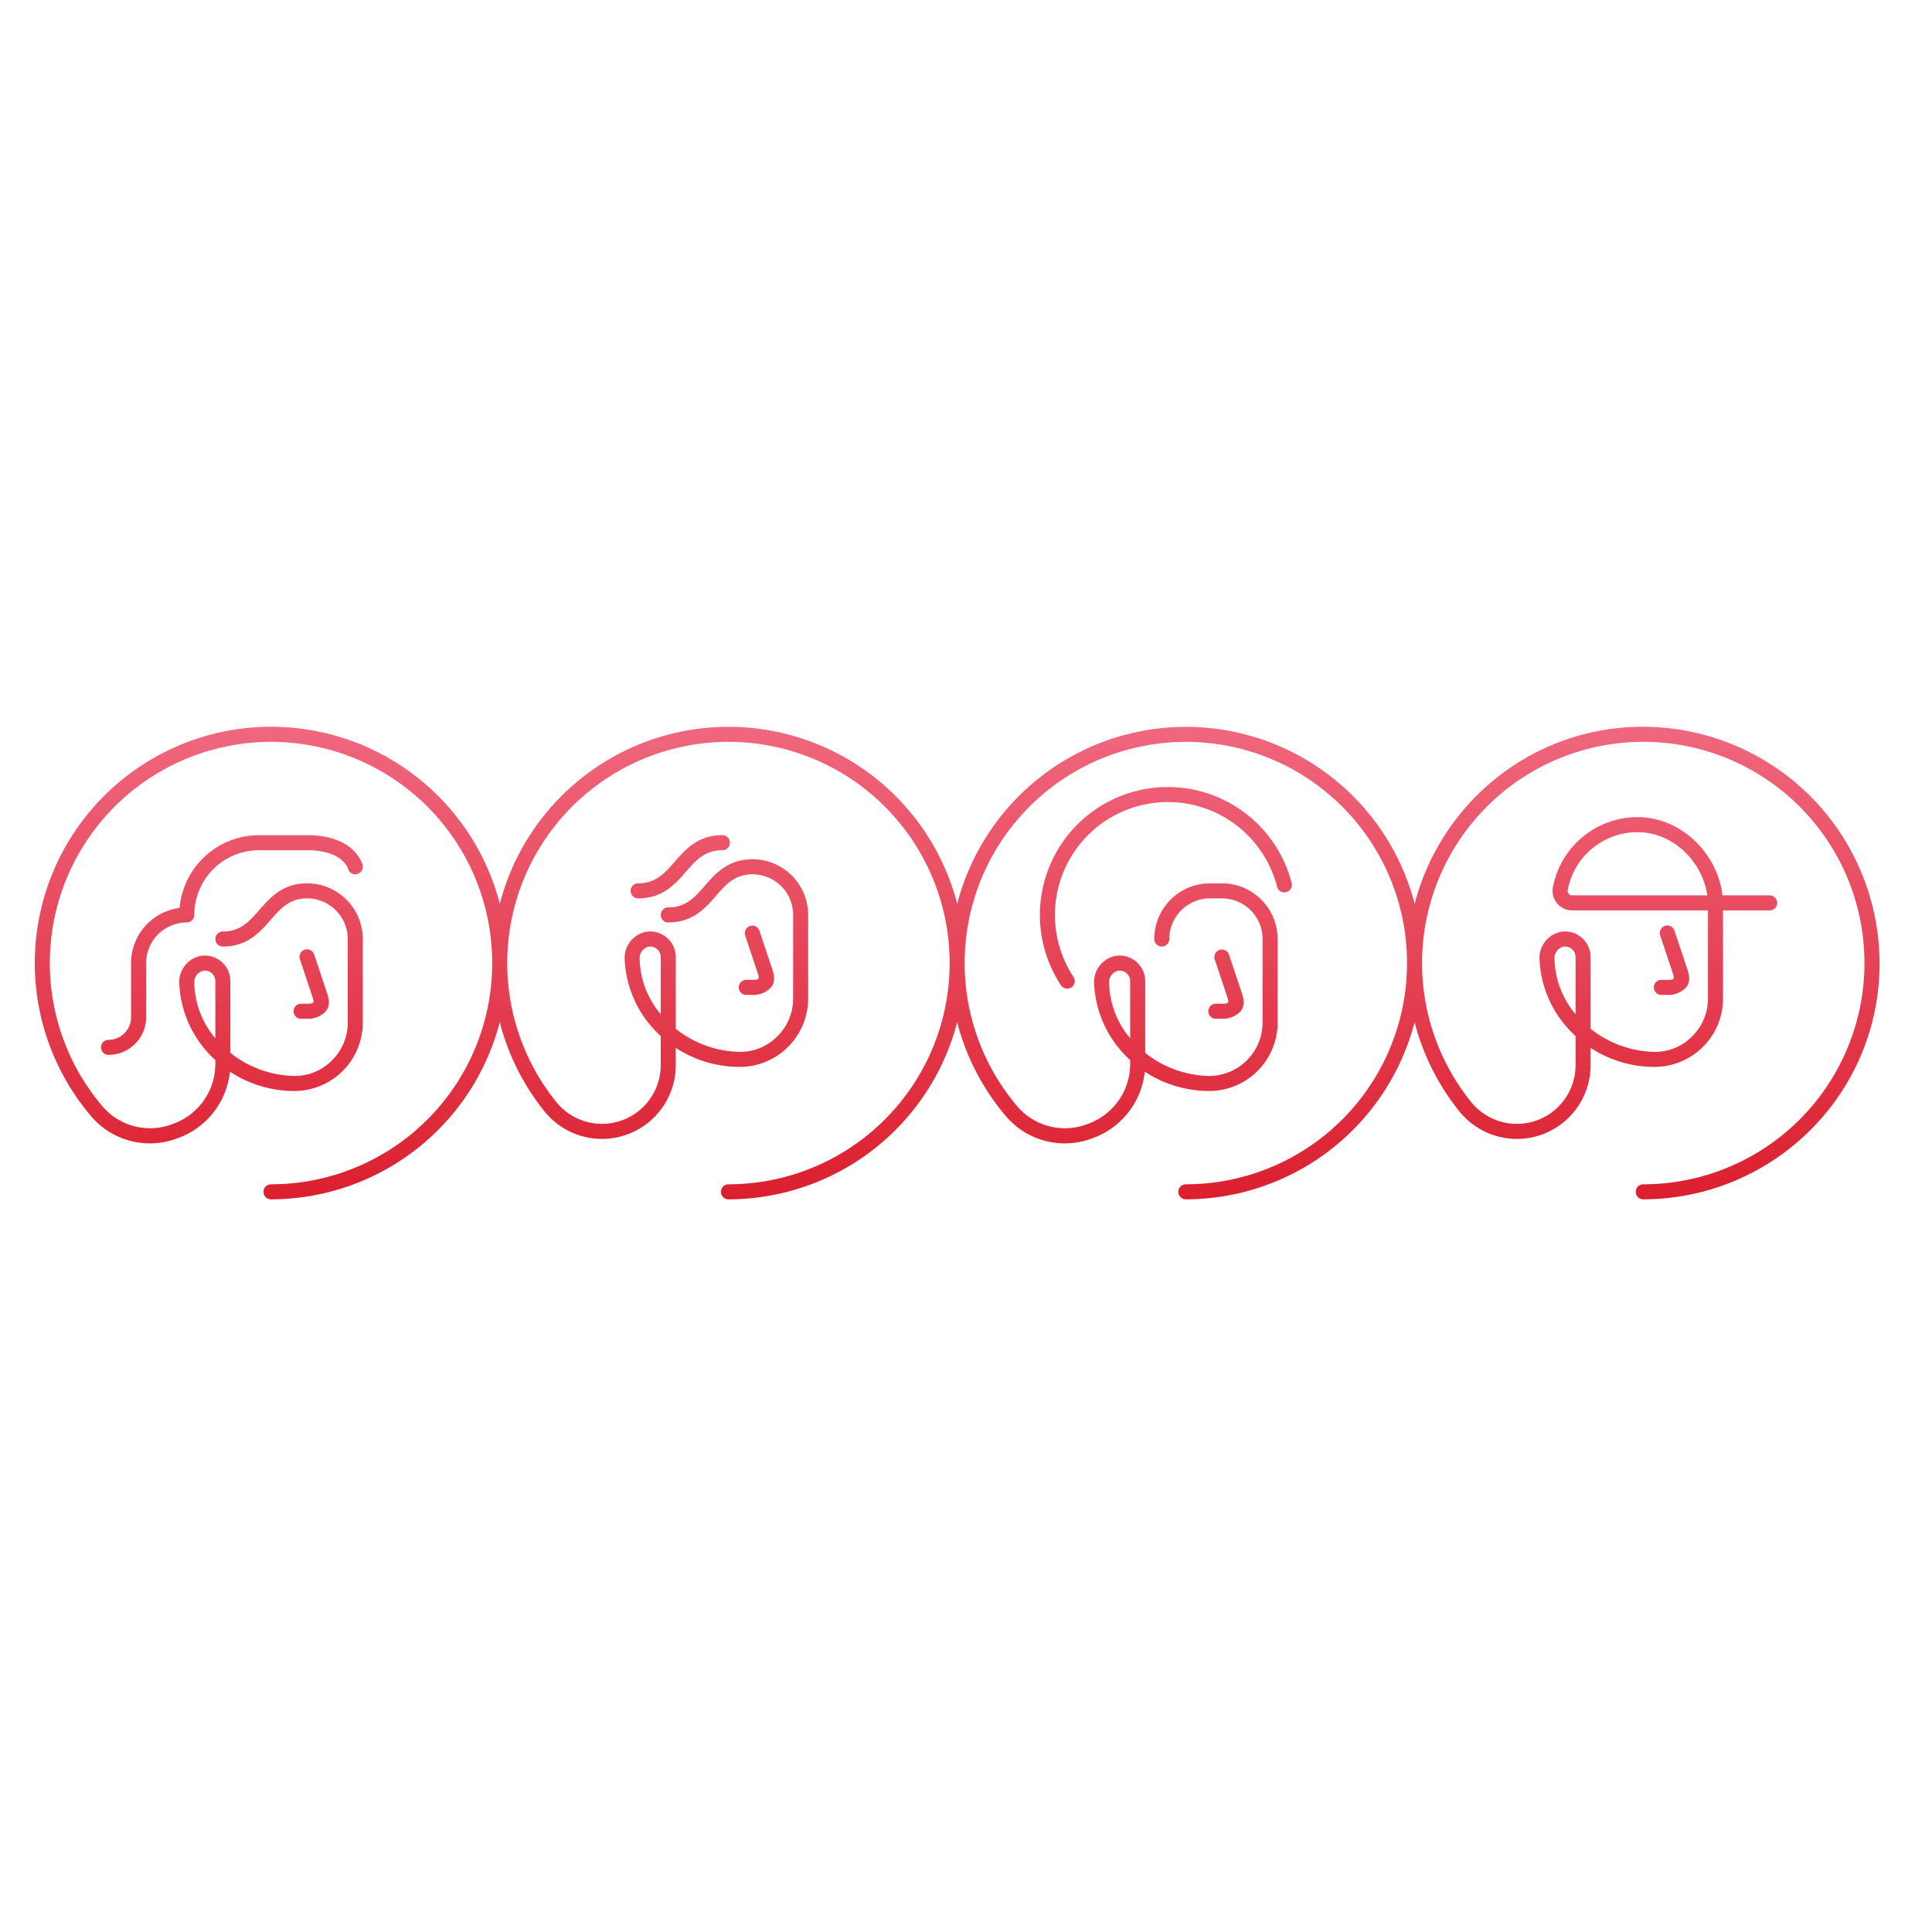 <svg width="321" height="320" viewBox="0 0 321 320" fill="none" xmlns="http://www.w3.org/2000/svg"><path d="M51.028 166.75h-1a1.252 1.252 0 0 0-.884 2.134c.234.234.552.366.884.366h1a4.055 4.055 0 0 0 3.022-1.156c.834-.9.691-2.065.163-3.489l-2-6a1.25 1.25 0 1 0-2.373.784l.002.007 2 6c.312.934.295 1.021.156 1.191-.14.169-.582.163-.97.163Z" fill="url(#a)"/><path d="M124.999 162.788h-1a1.247 1.247 0 0 0-.883 2.134c.234.234.552.366.883.366h1a4.055 4.055 0 0 0 3.023-1.157c.834-.899.691-2.064.163-3.489l-2-6a1.253 1.253 0 0 0-1.58-.797 1.258 1.258 0 0 0-.854 1.097c-.012.164.009.328.061.484l.002.007 2 6c.311.935.294 1.022.155 1.191-.139.17-.582.164-.97.164Z" fill="url(#b)"/><path d="M51.028 138.75h-8a13.265 13.265 0 0 0-13.191 12.086 9.254 9.254 0 0 0-8.06 9.164v9a3.755 3.755 0 0 1-3.75 3.75 1.252 1.252 0 0 0-.883 2.134c.234.234.552.366.884.366a6.257 6.257 0 0 0 6.25-6.25v-9a6.76 6.76 0 0 1 6.75-6.75 1.247 1.247 0 0 0 1.25-1.25 10.763 10.763 0 0 1 10.75-10.75h8c5.782 0 6.742 2.906 6.792 3.072a1.252 1.252 0 0 0 1.52.889 1.25 1.25 0 0 0 .9-1.514c-.05-.202-1.327-4.947-9.212-4.947Z" fill="url(#c)"/><path d="M112.087 143.177c-1.677 1.917-3.127 3.573-6.059 3.573a1.25 1.25 0 1 0 0 2.5c4.067 0 6.125-2.351 7.94-4.427 1.678-1.917 3.127-3.573 6.06-3.573a1.254 1.254 0 0 0 1.25-1.25 1.254 1.254 0 0 0-1.25-1.25c-4.068 0-6.125 2.352-7.941 4.427Z" fill="url(#d)"/><path d="M194.028 133.25a18.737 18.737 0 0 1 18.158 14.062 1.244 1.244 0 0 0 .574.766 1.246 1.246 0 0 0 1.389-.077c.131-.098.242-.222.325-.364a1.249 1.249 0 0 0 .134-.948 21.258 21.258 0 0 0-29.194-14.114 21.26 21.26 0 0 0-11.776 13.441 21.255 21.255 0 0 0 2.641 17.673 1.251 1.251 0 0 0 1.73.352 1.25 1.25 0 0 0 .356-1.729 18.748 18.748 0 0 1-.842-19.206 18.754 18.754 0 0 1 16.505-9.856Z" fill="url(#e)"/><path d="M312.181 157.219a39.322 39.322 0 0 0-36.372-36.373 38.917 38.917 0 0 0-29.558 10.456 39.385 39.385 0 0 0-11.207 18.859 39.26 39.26 0 0 0-76.004-.009 39.25 39.25 0 0 0-37.999-29.403 39.255 39.255 0 0 0-38 29.4 39.254 39.254 0 0 0-21.977-25.992 39.261 39.261 0 0 0-46.085 61.096 12.819 12.819 0 0 0 14.528 3.845 13.175 13.175 0 0 0 8.695-11.058 19.43 19.43 0 0 0 10.554 3.208 11.367 11.367 0 0 0 8.088-3.233 11.381 11.381 0 0 0 3.434-8.142V156a9.262 9.262 0 0 0-9.25-9.25c-4.068 0-6.125 2.352-7.94 4.427-1.678 1.917-3.128 3.573-6.06 3.573a1.252 1.252 0 0 0-.884 2.134c.234.234.552.366.884.366 4.067 0 6.125-2.351 7.94-4.427 1.678-1.917 3.127-3.573 6.06-3.573a6.759 6.759 0 0 1 6.75 6.75v13.873a8.815 8.815 0 0 1-2.64 6.316 8.672 8.672 0 0 1-6.35 2.559 17.63 17.63 0 0 1-10.511-3.827V163a4.254 4.254 0 0 0-4.983-4.187 4.432 4.432 0 0 0-3.516 4.293 18.183 18.183 0 0 0 5.186 12.221c.264.277.535.544.813.801v.481a10.594 10.594 0 0 1-7.126 10.14 10.398 10.398 0 0 1-11.759-3.105 36.753 36.753 0 0 1 19.382-59.338 36.751 36.751 0 1 1 8.754 72.444 1.252 1.252 0 0 0-.884 2.134c.234.234.552.366.884.366a39.319 39.319 0 0 0 38.006-29.433 39.12 39.12 0 0 0 7.435 14.818 12.253 12.253 0 0 0 13.62 3.879 12.252 12.252 0 0 0 8.188-11.554v-2.871a19.442 19.442 0 0 0 10.479 3.159 11.384 11.384 0 0 0 11.521-11.239l.001-.136V152a9.26 9.26 0 0 0-9.25-9.25c-4.068 0-6.125 2.352-7.941 4.427-1.677 1.917-3.127 3.573-6.059 3.573a1.25 1.25 0 1 0 0 2.5c4.067 0 6.125-2.351 7.94-4.427 1.678-1.917 3.127-3.573 6.06-3.573a6.758 6.758 0 0 1 6.75 6.75v13.873a8.83 8.83 0 0 1-.682 3.425 8.823 8.823 0 0 1-1.959 2.89 8.67 8.67 0 0 1-6.35 2.56 17.627 17.627 0 0 1-10.51-3.827l.001-11.921a4.266 4.266 0 0 0-1.517-3.254 4.248 4.248 0 0 0-3.467-.933 4.43 4.43 0 0 0-3.516 4.293 18.188 18.188 0 0 0 5.186 12.221c.264.277.535.544.813.801v4.832a9.758 9.758 0 0 1-17.363 6.105 36.754 36.754 0 0 1 20.315-58.869 36.75 36.75 0 0 1 31.231 64.52 36.746 36.746 0 0 1-22.932 8.034 1.25 1.25 0 1 0 0 2.5 39.317 39.317 0 0 0 38.004-29.426 39.11 39.11 0 0 0 7.946 15.429 12.826 12.826 0 0 0 6.642 4.275c2.608.69 5.368.539 7.886-.43a13.171 13.171 0 0 0 8.697-11.058 19.428 19.428 0 0 0 10.553 3.208 11.373 11.373 0 0 0 11.52-11.236l.001-.139V156a9.26 9.26 0 0 0-9.25-9.25h-1.999a9.261 9.261 0 0 0-9.25 9.25 1.246 1.246 0 0 0 1.25 1.25 1.254 1.254 0 0 0 1.25-1.25 6.76 6.76 0 0 1 6.75-6.75h1.999a6.758 6.758 0 0 1 6.75 6.75v13.873a8.882 8.882 0 0 1-8.872 8.876l-.118-.001a17.627 17.627 0 0 1-10.51-3.827V163a4.265 4.265 0 0 0-.398-1.795 4.264 4.264 0 0 0-2.749-2.309 4.236 4.236 0 0 0-1.837-.083 4.43 4.43 0 0 0-3.515 4.293 18.186 18.186 0 0 0 5.186 12.221c.264.277.535.544.813.801v.48a10.596 10.596 0 0 1-7.127 10.141 10.4 10.4 0 0 1-11.758-3.105 36.75 36.75 0 1 1 28.136 13.106 1.25 1.25 0 1 0 0 2.5 39.321 39.321 0 0 0 38.005-29.428 39.26 39.26 0 0 0 7.46 14.841 12.259 12.259 0 0 0 13.614 3.849 12.26 12.26 0 0 0 8.17-11.552v-2.87a19.446 19.446 0 0 0 10.478 3.158 11.409 11.409 0 0 0 8.137-3.28 11.293 11.293 0 0 0 3.385-8.095l.001-14.623h7.75a1.254 1.254 0 0 0 1.25-1.25 1.254 1.254 0 0 0-1.25-1.25h-7.845c-.805-6.88-6.646-12.662-13.469-12.984a14.326 14.326 0 0 0-14.703 11.653 3.248 3.248 0 0 0 .707 2.665 3.253 3.253 0 0 0 2.498 1.166h22.562l-.001 14.623a8.83 8.83 0 0 1-.682 3.425 8.838 8.838 0 0 1-1.959 2.891 8.623 8.623 0 0 1-6.35 2.559 17.626 17.626 0 0 1-10.509-3.827V159a4.266 4.266 0 0 0-1.517-3.254 4.248 4.248 0 0 0-3.467-.933 4.43 4.43 0 0 0-3.515 4.293 18.192 18.192 0 0 0 5.185 12.221c.265.277.536.544.814.802v4.831a9.758 9.758 0 0 1-6.504 9.195 9.753 9.753 0 0 1-10.837-3.064 36.749 36.749 0 0 1-.25-45.874 36.75 36.75 0 0 1 61.916 6.756 36.757 36.757 0 0 1-10.137 44.74 36.75 36.75 0 0 1-22.937 8.037 1.25 1.25 0 1 0 0 2.5 39.392 39.392 0 0 0 28.699-12.475 38.936 38.936 0 0 0 10.454-29.556Zm-279.903 5.869a1.98 1.98 0 0 1 1.433-1.811c.105-.018.211-.027.318-.027a1.746 1.746 0 0 1 1.749 1.75l-.001 9.493a14.694 14.694 0 0 1-3.5-9.405Zm74-4a1.978 1.978 0 0 1 1.433-1.811c.105-.018.211-.027.318-.027a1.753 1.753 0 0 1 1.749 1.75l-.001 9.494a14.691 14.691 0 0 1-3.499-9.406Zm78 4a1.978 1.978 0 0 1 1.432-1.811c.105-.018.211-.027.318-.027a1.753 1.753 0 0 1 1.749 1.75v9.493a14.688 14.688 0 0 1-3.499-9.405Zm76.938-14.338a.75.75 0 0 1-.584-.275.736.736 0 0 1-.162-.606 11.79 11.79 0 0 1 12.127-9.605c5.533.261 10.283 4.904 11.067 10.486h-22.448Zm-2.938 10.338a1.978 1.978 0 0 1 1.432-1.811c.105-.018.211-.027.318-.027a1.753 1.753 0 0 1 1.749 1.75v9.493a14.688 14.688 0 0 1-3.499-9.405Z" fill="url(#f)"/><path d="M203.014 166.75h-1a1.254 1.254 0 0 0-1.25 1.25 1.25 1.25 0 0 0 1.25 1.25h1a4.055 4.055 0 0 0 3.023-1.156c.833-.9.691-2.065.163-3.489l-2-6a1.27 1.27 0 0 0-.24-.425 1.264 1.264 0 0 0-.855-.43 1.241 1.241 0 0 0-.908.3 1.264 1.264 0 0 0-.43.855c-.012.163.008.328.06.484l2.002 6.007c.311.934.294 1.021.155 1.191-.139.169-.582.163-.97.163Z" fill="url(#g)"/><path d="M277.036 162.788h-1a1.246 1.246 0 0 0-1.25 1.25 1.254 1.254 0 0 0 1.25 1.25h1a4.057 4.057 0 0 0 3.022-1.157c.834-.899.691-2.064.163-3.489l-2-6a1.25 1.25 0 1 0-2.373.784l.002.007 2 6c.312.935.295 1.022.156 1.191-.139.17-.582.164-.97.164Z" fill="url(#h)"/><defs><linearGradient id="a" x1="159.032" y1="120.736" x2="159.032" y2="199.25" gradientUnits="userSpaceOnUse"><stop stop-color="#F0677E"/><stop offset="1" stop-color="#DB1F2E"/></linearGradient><linearGradient id="b" x1="159.032" y1="120.736" x2="159.032" y2="199.25" gradientUnits="userSpaceOnUse"><stop stop-color="#F0677E"/><stop offset="1" stop-color="#DB1F2E"/></linearGradient><linearGradient id="c" x1="159.032" y1="120.736" x2="159.032" y2="199.25" gradientUnits="userSpaceOnUse"><stop stop-color="#F0677E"/><stop offset="1" stop-color="#DB1F2E"/></linearGradient><linearGradient id="d" x1="159.032" y1="120.736" x2="159.032" y2="199.25" gradientUnits="userSpaceOnUse"><stop stop-color="#F0677E"/><stop offset="1" stop-color="#DB1F2E"/></linearGradient><linearGradient id="e" x1="159.032" y1="120.736" x2="159.032" y2="199.25" gradientUnits="userSpaceOnUse"><stop stop-color="#F0677E"/><stop offset="1" stop-color="#DB1F2E"/></linearGradient><linearGradient id="f" x1="159.032" y1="120.736" x2="159.032" y2="199.25" gradientUnits="userSpaceOnUse"><stop stop-color="#F0677E"/><stop offset="1" stop-color="#DB1F2E"/></linearGradient><linearGradient id="g" x1="159.032" y1="120.736" x2="159.032" y2="199.25" gradientUnits="userSpaceOnUse"><stop stop-color="#F0677E"/><stop offset="1" stop-color="#DB1F2E"/></linearGradient><linearGradient id="h" x1="159.032" y1="120.736" x2="159.032" y2="199.25" gradientUnits="userSpaceOnUse"><stop stop-color="#F0677E"/><stop offset="1" stop-color="#DB1F2E"/></linearGradient></defs></svg>